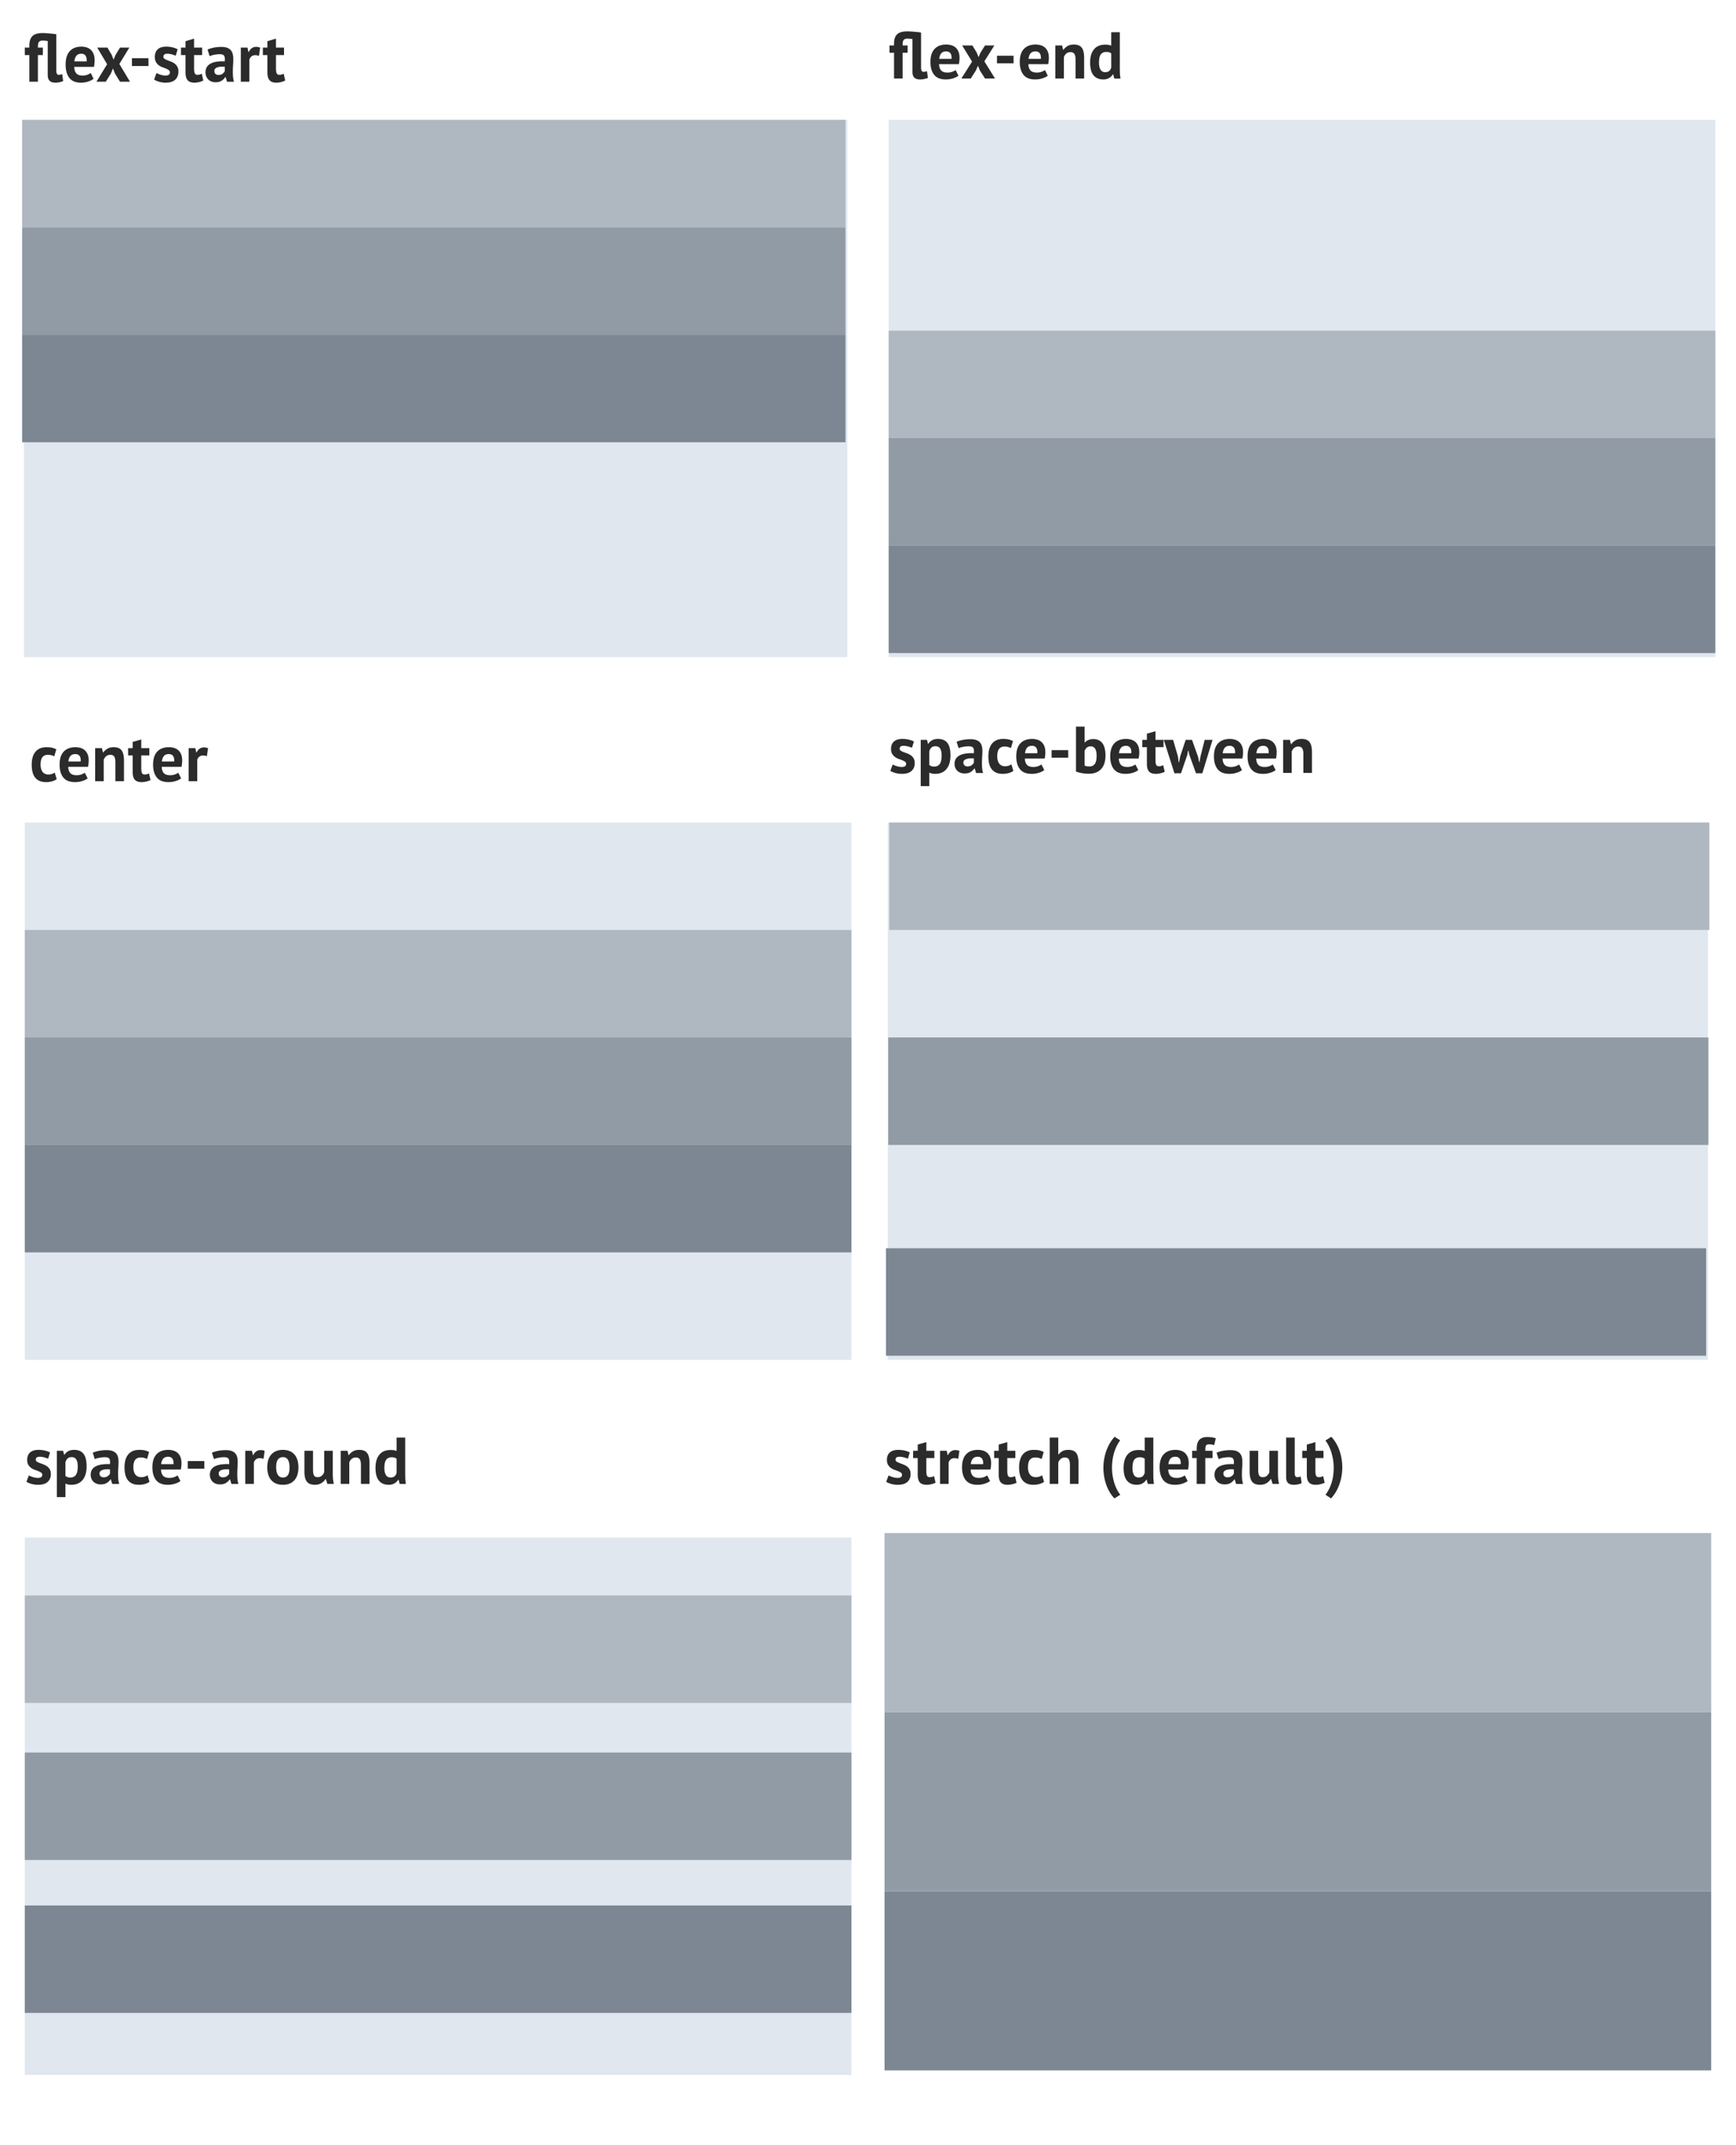 <svg width="420" height="519" xmlns="http://www.w3.org/2000/svg">
  <g fill="none" fill-rule="evenodd">
    <path fill="#E0E7EE" d="M5.791 29H205v130H5.791z"/>
    <path fill="#AFB8C1" d="M5.348 29h199.209v26H5.348z"/>
    <path fill="#919BA5" d="M5.348 55h199.209v26H5.348z"/>
    <path fill="#7D8793" d="M5.348 81h199.209v26H5.348z"/>
    <path d="M11.548 9.931a4.217 4.217 0 0 0-.566-.082 7.572 7.572 0 0 0-.693-.033c-.245 0-.441.038-.59.115a.809.809 0 0 0-.343.33c-.08.143-.13.322-.151.537a7.333 7.333 0 0 0-.032.718h1.196v1.815H9.173v6.438H7.1V13.33H6v-1.815h1.1v-.462c0-1.035.242-1.802.726-2.303C8.309 8.251 9.14 8 10.32 8c.244 0 .526.011.845.033.319.022.635.047.948.074.314.028.606.058.877.091.271.033.481.066.63.1v8.698c0 .385.048.666.144.842a.475.475 0 0 0 .446.264c.127 0 .252-.011.375-.033a2.21 2.21 0 0 0 .454-.149l.24 1.684c-.17.088-.434.176-.79.264-.356.088-.72.132-1.092.132-.606 0-1.066-.146-1.38-.437-.313-.292-.47-.773-.47-1.445V9.931zm11.09 9.128c-.319.264-.752.487-1.3.669a5.51 5.51 0 0 1-1.745.272c-1.286 0-2.227-.388-2.822-1.164-.595-.775-.893-1.84-.893-3.194 0-1.452.335-2.542 1.004-3.268.67-.726 1.61-1.09 2.822-1.09.404 0 .798.056 1.18.166.383.11.723.291 1.02.544.298.254.537.595.718 1.024.18.429.271.963.271 1.601 0 .231-.013.479-.04.743a9.44 9.44 0 0 1-.12.825h-4.782c.031.693.204 1.216.518 1.568.313.352.82.528 1.522.528.436 0 .827-.068 1.172-.206.346-.138.609-.278.79-.42l.685 1.402zm-2.966-6.058c-.542 0-.943.168-1.203.504-.26.335-.417.784-.47 1.345h2.965c.042-.594-.045-1.05-.263-1.37-.218-.32-.56-.479-1.029-.479zm6.243 2.542l-2.391-4.027h2.471l1.036 1.766.447 1.155.478-1.155 1.084-1.766h2.248l-2.407 3.961 2.567 4.292H29.04l-1.227-1.98-.479-1.222-.51 1.221-1.228 1.98h-2.264l2.583-4.225zm6.004-1.469h4.002v1.898h-4.002v-1.898zm9.176 3.417c0-.22-.09-.396-.27-.528a3.228 3.228 0 0 0-.67-.363c-.266-.11-.558-.223-.877-.339a3.258 3.258 0 0 1-.877-.478 2.594 2.594 0 0 1-.67-.776c-.18-.314-.27-.718-.27-1.213 0-.815.233-1.436.7-1.866.468-.429 1.143-.643 2.025-.643a6.3 6.3 0 0 1 1.643.198c.489.132.871.28 1.148.445l-.463 1.552a10.316 10.316 0 0 0-.924-.314 3.971 3.971 0 0 0-1.132-.165c-.617 0-.925.248-.925.743 0 .198.09.358.27.479.182.12.405.234.67.338.266.105.558.218.877.339.32.12.612.277.877.47.266.193.49.443.67.751.18.308.27.704.27 1.188 0 .837-.257 1.494-.772 1.973-.516.479-1.29.718-2.32.718a5.485 5.485 0 0 1-1.587-.223c-.494-.148-.895-.322-1.203-.52l.574-1.6c.244.142.568.282.972.42s.819.206 1.244.206c.308 0 .555-.06.741-.181.186-.121.28-.325.28-.61zm2.688-5.975h1.1V9.964l2.072-.61v2.162h1.946v1.815h-1.946v3.17c0 .572.056.982.168 1.23.111.247.321.37.63.37.212 0 .396-.021.55-.065a3.71 3.71 0 0 0 .518-.198l.366 1.65a5.144 5.144 0 0 1-1.004.363c-.383.1-.77.149-1.164.149-.733 0-1.273-.195-1.618-.586-.346-.39-.518-1.032-.518-1.923v-4.16h-1.1v-1.815zm6.434.478c.425-.198.93-.354 1.514-.47a9.439 9.439 0 0 1 1.834-.173c.553 0 1.015.069 1.387.206.372.138.667.333.885.586.218.253.372.556.462.908.09.352.136.748.136 1.188 0 .485-.016.971-.048 1.461-.032.49-.05.971-.056 1.444-.005.474.008.933.04 1.379.032.445.112.866.24 1.262h-1.69l-.336-1.139h-.08a2.885 2.885 0 0 1-.884.884c-.378.247-.864.371-1.46.371-.371 0-.706-.058-1.004-.173a2.165 2.165 0 0 1-.765-.496 2.262 2.262 0 0 1-.494-.759 2.619 2.619 0 0 1-.176-.982c0-.506.11-.933.327-1.28a2.39 2.39 0 0 1 .941-.841c.41-.215.898-.363 1.467-.446a10.043 10.043 0 0 1 1.905-.074c.074-.616.032-1.06-.127-1.329-.16-.27-.516-.404-1.069-.404-.414 0-.853.044-1.315.132-.462.088-.842.204-1.14.347l-.494-1.602zm2.63 6.14c.415 0 .744-.095.989-.288.244-.193.425-.399.542-.619v-1.073a5.508 5.508 0 0 0-.949-.016 3.356 3.356 0 0 0-.805.148c-.234.077-.42.187-.558.33a.752.752 0 0 0-.207.545c0 .308.088.547.263.718.175.17.417.256.725.256zm9.815-4.604a2.62 2.62 0 0 0-.893-.182c-.372 0-.683.102-.933.305-.25.204-.417.465-.502.784v5.332H58.26v-8.253h1.61l.24 1.09h.063c.181-.408.426-.722.734-.942.308-.22.67-.33 1.084-.33.276 0 .59.06.94.182l-.27 2.014zm.933-2.014h1.1V9.964l2.073-.61v2.162h1.945v1.815h-1.945v3.17c0 .572.056.982.167 1.23.112.247.322.37.63.37.213 0 .396-.021.55-.065.154-.044.327-.11.518-.198l.367 1.65a5.144 5.144 0 0 1-1.004.363c-.383.1-.771.149-1.164.149-.734 0-1.273-.195-1.619-.586-.345-.39-.518-1.032-.518-1.923v-4.16h-1.1v-1.815z" fill="#2B2B2B"/>
    <path fill="#E0E7EE" d="M215 29h200v130H215z"/>
    <path fill="#AFB8C1" d="M215 80h200v26H215z"/>
    <path fill="#919BA5" d="M215 106h200v26H215z"/>
    <path fill="#7D8793" d="M215 132h200v26H215z"/>
    <path d="M220.76 9.464a4.372 4.372 0 0 0-.568-.08 7.865 7.865 0 0 0-.696-.032c-.245 0-.443.037-.592.112a.8.8 0 0 0-.344.32 1.3 1.3 0 0 0-.152.52c-.021.208-.032.44-.032.696h1.2v1.76h-1.2V19h-2.08v-6.24h-1.104V11h1.104v-.448c0-1.003.243-1.747.728-2.232.485-.485 1.32-.728 2.504-.728.245 0 .528.01.848.032.32.021.637.045.952.072.315.027.608.056.88.088.272.032.483.064.632.096v8.432c0 .373.048.645.144.816a.48.48 0 0 0 .448.256c.128 0 .253-.01.376-.032.123-.021.275-.07.456-.144l.24 1.632c-.17.085-.435.17-.792.256a4.702 4.702 0 0 1-1.096.128c-.608 0-1.07-.141-1.384-.424-.315-.283-.472-.75-.472-1.4V9.464zm11.129 8.848c-.32.256-.755.472-1.304.648a5.708 5.708 0 0 1-1.752.264c-1.29 0-2.235-.376-2.832-1.128-.597-.752-.896-1.784-.896-3.096 0-1.408.336-2.464 1.008-3.168.672-.704 1.616-1.056 2.832-1.056.405 0 .8.053 1.184.16.384.107.725.283 1.024.528.299.245.539.576.72.992.181.416.272.933.272 1.552 0 .224-.013.464-.04.72a9.399 9.399 0 0 1-.12.8h-4.8c.032.672.205 1.179.52 1.52.315.341.824.512 1.528.512.437 0 .83-.067 1.176-.2.347-.133.61-.27.792-.408l.688 1.36zm-2.976-5.872c-.544 0-.947.163-1.208.488-.261.325-.419.76-.472 1.304h2.976c.043-.576-.045-1.019-.264-1.328-.219-.31-.563-.464-1.032-.464zm6.265 2.464l-2.4-3.904h2.48l1.04 1.712.448 1.12.48-1.12L238.314 11h2.256l-2.416 3.84L240.73 19h-2.416l-1.232-1.92-.48-1.184-.512 1.184-1.232 1.92h-2.272l2.592-4.096zm6.025-1.424h4.016v1.84h-4.016v-1.84zm12.297 4.832c-.32.256-.755.472-1.304.648a5.708 5.708 0 0 1-1.752.264c-1.291 0-2.235-.376-2.832-1.128-.598-.752-.896-1.784-.896-3.096 0-1.408.336-2.464 1.008-3.168.672-.704 1.616-1.056 2.832-1.056.405 0 .8.053 1.184.16.384.107.725.283 1.024.528.298.245.538.576.72.992.18.416.272.933.272 1.552 0 .224-.014.464-.04.72a9.399 9.399 0 0 1-.12.8h-4.8c.032.672.205 1.179.52 1.52.314.341.824.512 1.528.512.437 0 .829-.067 1.176-.2.346-.133.61-.27.792-.408l.688 1.36zm-2.976-5.872c-.544 0-.947.163-1.208.488-.262.325-.42.76-.472 1.304h2.976c.042-.576-.046-1.019-.264-1.328-.22-.31-.563-.464-1.032-.464zm9.688 6.56v-4.544c0-.65-.093-1.12-.28-1.408-.186-.288-.504-.432-.952-.432-.394 0-.728.115-1 .344a1.91 1.91 0 0 0-.584.856V19h-2.08v-8h1.648l.24 1.056h.064c.246-.341.571-.64.976-.896.406-.256.928-.384 1.568-.384.395 0 .747.053 1.056.16.31.107.571.283.784.528.214.245.374.579.48 1 .107.421.16.941.16 1.56V19h-2.08zm10.713-2.816c0 .448.006.896.016 1.344.011.448.059.944.144 1.488h-1.488l-.288-1.04h-.064c-.213.373-.52.675-.92.904-.4.23-.872.344-1.416.344-1.002 0-1.781-.33-2.336-.992-.554-.661-.832-1.696-.832-3.104 0-1.365.31-2.427.928-3.184.619-.757 1.526-1.136 2.72-1.136.331 0 .603.019.816.056.214.037.427.099.64.184V7.8h2.08v8.384zm-3.536 1.28c.406 0 .726-.099.96-.296.235-.197.4-.483.496-.856V12.92a1.587 1.587 0 0 0-.496-.264 2.337 2.337 0 0 0-.704-.088c-.586 0-1.026.197-1.32.592-.293.395-.44 1.072-.44 2.032 0 .683.12 1.232.36 1.648.24.416.622.624 1.144.624z" fill="#2B2B2B"/>
    <path fill="#E0E7EE" d="M214.787 199h198.425v130H214.787z"/>
    <path fill="#AFB8C1" d="M215.134 199h198.425v26H215.134z"/>
    <path fill="#919BA5" d="M214.902 251h198.425v26H214.902z"/>
    <path fill="#7D8793" d="M214.346 302h198.425v26H214.346z"/>
    <path d="M219.224 184.792a.597.597 0 0 0-.272-.512 3.277 3.277 0 0 0-.672-.352c-.267-.107-.56-.216-.88-.328a3.306 3.306 0 0 1-.88-.464 2.541 2.541 0 0 1-.672-.752c-.181-.304-.272-.696-.272-1.176 0-.79.235-1.392.704-1.808.47-.416 1.147-.624 2.032-.624.608 0 1.157.064 1.648.192.49.128.875.272 1.152.432l-.464 1.504a10.606 10.606 0 0 0-.928-.304 4.116 4.116 0 0 0-1.136-.16c-.619 0-.928.24-.928.72 0 .192.09.347.272.464.181.117.405.227.672.328s.56.21.88.328c.32.117.613.27.88.456.267.187.49.43.672.728.181.299.272.683.272 1.152 0 .81-.259 1.448-.776 1.912-.517.464-1.293.696-2.328.696a5.685 5.685 0 0 1-1.592-.216c-.496-.144-.899-.312-1.208-.504l.576-1.552c.245.139.57.275.976.408.405.133.821.2 1.248.2.31 0 .557-.059.744-.176.187-.117.28-.315.28-.592zm3.529-5.792h1.52l.24.96h.064c.277-.405.605-.704.984-.896.379-.192.84-.288 1.384-.288 1.003 0 1.755.317 2.256.952.501.635.752 1.656.752 3.064a6.6 6.6 0 0 1-.24 1.848 3.899 3.899 0 0 1-.712 1.4 3.111 3.111 0 0 1-1.152.88c-.453.203-.973.304-1.56.304a3.82 3.82 0 0 1-.816-.072 2.81 2.81 0 0 1-.64-.232v3.28h-2.08V179zm3.568 1.536c-.405 0-.723.101-.952.304-.23.203-.408.507-.536.912v3.328c.15.117.312.21.488.28.176.07.408.104.696.104.597 0 1.045-.21 1.344-.632.299-.421.448-1.117.448-2.088 0-.704-.117-1.248-.352-1.632-.235-.384-.613-.576-1.136-.576zm5.113-1.072a6.844 6.844 0 0 1 1.52-.456 9.796 9.796 0 0 1 1.84-.168c.554 0 1.018.067 1.392.2.373.133.67.323.888.568.218.245.373.539.464.88.09.341.136.725.136 1.152 0 .47-.016.941-.048 1.416s-.05.941-.056 1.4c-.006.459.008.904.04 1.336.032.432.112.84.24 1.224h-1.696l-.336-1.104h-.08a2.87 2.87 0 0 1-.888.856c-.379.24-.867.36-1.464.36-.374 0-.71-.056-1.008-.168a2.182 2.182 0 0 1-.768-.48 2.187 2.187 0 0 1-.496-.736 2.462 2.462 0 0 1-.176-.952c0-.49.11-.904.328-1.24.218-.336.533-.608.944-.816.41-.208.901-.352 1.472-.432a10.43 10.43 0 0 1 1.912-.072c.074-.597.032-1.027-.128-1.288-.16-.261-.518-.392-1.072-.392-.416 0-.856.043-1.32.128-.464.085-.846.197-1.144.336l-.496-1.552zm2.64 5.952c.416 0 .746-.093.992-.28.245-.187.426-.387.544-.6v-1.04a5.722 5.722 0 0 0-.952-.016c-.304.021-.574.07-.808.144a1.358 1.358 0 0 0-.56.32.715.715 0 0 0-.208.528c0 .299.088.53.264.696.176.165.418.248.728.248zm11.097 1.088a3.48 3.48 0 0 1-1.16.536c-.454.123-.92.184-1.4.184-.64 0-1.182-.101-1.624-.304a2.768 2.768 0 0 1-1.08-.856 3.53 3.53 0 0 1-.6-1.336 7.566 7.566 0 0 1-.184-1.728c0-1.355.304-2.397.912-3.128.608-.73 1.493-1.096 2.656-1.096.586 0 1.058.048 1.416.144.357.096.68.219.968.368l-.496 1.696a4.193 4.193 0 0 0-.728-.272 3.208 3.208 0 0 0-.824-.096c-.576 0-1.014.19-1.312.568-.299.379-.448.984-.448 1.816 0 .341.037.656.112.944.074.288.186.539.336.752.149.213.344.381.584.504s.52.184.84.184c.352 0 .65-.045.896-.136.245-.09.464-.2.656-.328l.48 1.584zm7.48-.192c-.32.256-.754.472-1.303.648a5.708 5.708 0 0 1-1.752.264c-1.291 0-2.235-.376-2.832-1.128-.598-.752-.896-1.784-.896-3.096 0-1.408.336-2.464 1.008-3.168.672-.704 1.616-1.056 2.832-1.056.405 0 .8.053 1.184.16.384.107.725.283 1.024.528.298.245.538.576.72.992.18.416.272.933.272 1.552 0 .224-.014.464-.04.72a9.399 9.399 0 0 1-.12.8h-4.8c.032.672.205 1.179.52 1.52.314.341.824.512 1.528.512.437 0 .829-.067 1.176-.2.346-.133.61-.27.792-.408l.688 1.36zm-2.975-5.872c-.544 0-.947.163-1.208.488-.262.325-.42.76-.472 1.304h2.976c.042-.576-.046-1.019-.264-1.328-.22-.31-.563-.464-1.032-.464zm4.744 1.04h4.016v1.84h-4.016v-1.84zm5.897-5.68h2.08v3.84h.064a2.34 2.34 0 0 1 .864-.608c.352-.15.742-.224 1.168-.224.96 0 1.694.328 2.2.984.507.656.76 1.656.76 3 0 1.44-.354 2.533-1.064 3.28-.709.747-1.682 1.12-2.92 1.12a9.654 9.654 0 0 1-1.872-.168c-.565-.112-.992-.237-1.28-.376V175.8zm3.568 4.768c-.384 0-.696.099-.936.296-.24.197-.424.483-.552.856v3.488c.171.085.355.144.552.176.198.032.408.048.632.048.566 0 .995-.205 1.288-.616.294-.41.44-1.064.44-1.96 0-1.525-.474-2.288-1.424-2.288zm11.497 5.744c-.32.256-.754.472-1.304.648a5.708 5.708 0 0 1-1.752.264c-1.29 0-2.234-.376-2.832-1.128-.597-.752-.896-1.784-.896-3.096 0-1.408.336-2.464 1.008-3.168.672-.704 1.616-1.056 2.832-1.056.406 0 .8.053 1.184.16a2.76 2.76 0 0 1 1.024.528c.299.245.539.576.72.992.182.416.272.933.272 1.552 0 .224-.013.464-.04.72a9.399 9.399 0 0 1-.12.8h-4.8c.032.672.206 1.179.52 1.52.315.341.824.512 1.528.512.438 0 .83-.067 1.176-.2.347-.133.61-.27.792-.408l.688 1.36zm-2.976-5.872c-.544 0-.946.163-1.208.488-.261.325-.418.76-.472 1.304h2.976c.043-.576-.045-1.019-.264-1.328-.218-.31-.562-.464-1.032-.464zm3.961-1.44h1.104v-1.504l2.08-.592V179h1.952v1.76h-1.952v3.072c0 .555.056.952.168 1.192.112.24.323.36.632.36.213 0 .397-.021.552-.064a3.84 3.84 0 0 0 .52-.192l.368 1.6a5.281 5.281 0 0 1-1.008.352 4.798 4.798 0 0 1-1.168.144c-.736 0-1.277-.19-1.624-.568-.347-.379-.52-1-.52-1.864v-4.032h-1.104V179zm12.025 0l1.456 4.096.288 1.328h.064l.224-1.344 1.024-4.08h1.904l-2.464 8.08h-1.536l-1.616-4.48-.208-1.008h-.08l-.192 1.024-1.536 4.464h-1.584L281.56 179h2.256l1.168 4.016.192 1.424h.08l.272-1.44 1.328-4h1.536zm12.089 7.312c-.32.256-.755.472-1.304.648a5.708 5.708 0 0 1-1.752.264c-1.29 0-2.235-.376-2.832-1.128-.597-.752-.896-1.784-.896-3.096 0-1.408.336-2.464 1.008-3.168.672-.704 1.616-1.056 2.832-1.056.405 0 .8.053 1.184.16.384.107.725.283 1.024.528.299.245.539.576.72.992.181.416.272.933.272 1.552 0 .224-.013.464-.04.72a9.399 9.399 0 0 1-.12.8h-4.8c.032.672.205 1.179.52 1.52.315.341.824.512 1.528.512.437 0 .83-.067 1.176-.2.347-.133.61-.27.792-.408l.688 1.36zm-2.976-5.872c-.544 0-.947.163-1.208.488-.261.325-.419.76-.472 1.304h2.976c.043-.576-.045-1.019-.264-1.328-.219-.31-.563-.464-1.032-.464zm11.113 5.872c-.32.256-.755.472-1.304.648a5.708 5.708 0 0 1-1.752.264c-1.29 0-2.235-.376-2.832-1.128-.598-.752-.896-1.784-.896-3.096 0-1.408.336-2.464 1.008-3.168.672-.704 1.616-1.056 2.832-1.056.405 0 .8.053 1.184.16.384.107.725.283 1.024.528.298.245.538.576.72.992.181.416.272.933.272 1.552 0 .224-.014.464-.04.72a9.399 9.399 0 0 1-.12.8h-4.8c.032.672.205 1.179.52 1.52.314.341.824.512 1.528.512.437 0 .83-.067 1.176-.2s.61-.27.792-.408l.688 1.36zm-2.976-5.872c-.544 0-.947.163-1.208.488-.262.325-.419.76-.472 1.304h2.976c.042-.576-.046-1.019-.264-1.328-.219-.31-.563-.464-1.032-.464zm9.689 6.56v-4.544c0-.65-.094-1.12-.28-1.408-.187-.288-.504-.432-.952-.432-.395 0-.728.115-1 .344a1.91 1.91 0 0 0-.584.856V187h-2.08v-8h1.648l.24 1.056h.064c.245-.341.57-.64.976-.896.405-.256.928-.384 1.568-.384.394 0 .746.053 1.056.16.309.107.57.283.784.528.213.245.373.579.48 1 .106.421.16.941.16 1.56V187h-2.08z" fill="#2B2B2B"/>
    <path fill="#E0E7EE" d="M6 372h200v130H6z"/>
    <path fill="#AFB8C1" d="M6 386h200v26H6z"/>
    <path fill="#919BA5" d="M6 424h200v26H6z"/>
    <path fill="#7D8793" d="M6 461h200v26H6z"/>
    <path d="M10.224 356.792a.597.597 0 0 0-.272-.512 3.277 3.277 0 0 0-.672-.352c-.267-.107-.56-.216-.88-.328a3.306 3.306 0 0 1-.88-.464 2.541 2.541 0 0 1-.672-.752c-.181-.304-.272-.696-.272-1.176 0-.79.235-1.392.704-1.808.47-.416 1.147-.624 2.032-.624.608 0 1.157.064 1.648.192.49.128.875.272 1.152.432l-.464 1.504a10.606 10.606 0 0 0-.928-.304 4.116 4.116 0 0 0-1.136-.16c-.619 0-.928.24-.928.72 0 .192.09.347.272.464.181.117.405.227.672.328s.56.21.88.328c.32.117.613.27.88.456.267.187.49.43.672.728.181.299.272.683.272 1.152 0 .81-.259 1.448-.776 1.912-.517.464-1.293.696-2.328.696a5.685 5.685 0 0 1-1.592-.216c-.496-.144-.899-.312-1.208-.504l.576-1.552c.245.139.57.275.976.408.405.133.821.2 1.248.2.31 0 .557-.059.744-.176.187-.117.28-.315.28-.592zM13.753 351h1.52l.24.96h.064c.277-.405.605-.704.984-.896.379-.192.84-.288 1.384-.288 1.003 0 1.755.317 2.256.952.501.635.752 1.656.752 3.064a6.6 6.6 0 0 1-.24 1.848 3.899 3.899 0 0 1-.712 1.4 3.111 3.111 0 0 1-1.152.88c-.453.203-.973.304-1.56.304a3.82 3.82 0 0 1-.816-.072 2.81 2.81 0 0 1-.64-.232v3.28h-2.08V351zm3.568 1.536c-.405 0-.723.101-.952.304-.23.203-.408.507-.536.912v3.328c.15.117.312.21.488.28.176.07.408.104.696.104.597 0 1.045-.21 1.344-.632.299-.421.448-1.117.448-2.088 0-.704-.117-1.248-.352-1.632-.235-.384-.613-.576-1.136-.576zm5.113-1.072a6.844 6.844 0 0 1 1.52-.456 9.796 9.796 0 0 1 1.84-.168c.554 0 1.018.067 1.392.2.373.133.67.323.888.568.218.245.373.539.464.88.09.341.136.725.136 1.152 0 .47-.016.941-.048 1.416s-.05.941-.056 1.4c-.006.459.008.904.04 1.336.032.432.112.84.24 1.224h-1.696l-.336-1.104h-.08a2.87 2.87 0 0 1-.888.856c-.379.24-.867.36-1.464.36-.374 0-.71-.056-1.008-.168a2.182 2.182 0 0 1-.768-.48 2.187 2.187 0 0 1-.496-.736 2.462 2.462 0 0 1-.176-.952c0-.49.11-.904.328-1.24.218-.336.533-.608.944-.816.41-.208.901-.352 1.472-.432a10.43 10.43 0 0 1 1.912-.072c.074-.597.032-1.027-.128-1.288-.16-.261-.518-.392-1.072-.392-.416 0-.856.043-1.32.128-.464.085-.846.197-1.144.336l-.496-1.552zm2.64 5.952c.416 0 .746-.093.992-.28.245-.187.426-.387.544-.6v-1.04a5.722 5.722 0 0 0-.952-.016c-.304.021-.574.07-.808.144a1.358 1.358 0 0 0-.56.32.715.715 0 0 0-.208.528c0 .299.088.53.264.696.176.165.418.248.728.248zm11.097 1.088a3.48 3.48 0 0 1-1.16.536c-.454.123-.92.184-1.4.184-.64 0-1.182-.101-1.624-.304a2.768 2.768 0 0 1-1.08-.856 3.53 3.53 0 0 1-.6-1.336 7.566 7.566 0 0 1-.184-1.728c0-1.355.304-2.397.912-3.128.608-.73 1.493-1.096 2.656-1.096.586 0 1.058.048 1.416.144.357.096.68.219.968.368l-.496 1.696a4.193 4.193 0 0 0-.728-.272 3.208 3.208 0 0 0-.824-.096c-.576 0-1.014.19-1.312.568-.299.379-.448.984-.448 1.816 0 .341.037.656.112.944.074.288.186.539.336.752.149.213.344.381.584.504s.52.184.84.184c.352 0 .65-.045.896-.136.245-.09.464-.2.656-.328l.48 1.584zm7.48-.192c-.32.256-.754.472-1.303.648a5.708 5.708 0 0 1-1.752.264c-1.291 0-2.235-.376-2.832-1.128-.598-.752-.896-1.784-.896-3.096 0-1.408.336-2.464 1.008-3.168.672-.704 1.616-1.056 2.832-1.056.405 0 .8.053 1.184.16.384.107.725.283 1.024.528.298.245.538.576.72.992.18.416.272.933.272 1.552 0 .224-.014.464-.04.72a9.399 9.399 0 0 1-.12.8h-4.8c.032.672.205 1.179.52 1.52.314.341.824.512 1.528.512.437 0 .829-.067 1.176-.2.346-.133.61-.27.792-.408l.688 1.36zm-2.975-5.872c-.544 0-.947.163-1.208.488-.262.325-.42.76-.472 1.304h2.976c.042-.576-.046-1.019-.264-1.328-.22-.31-.563-.464-1.032-.464zm4.744 1.04h4.016v1.84H45.42v-1.84zm5.85-2.016a6.844 6.844 0 0 1 1.52-.456 9.796 9.796 0 0 1 1.84-.168c.554 0 1.018.067 1.391.2.374.133.67.323.888.568.219.245.374.539.464.88.091.341.136.725.136 1.152 0 .47-.016.941-.048 1.416s-.05.941-.056 1.4c-.005.459.008.904.04 1.336.032.432.112.84.24 1.224H55.99l-.336-1.104h-.08c-.213.33-.509.616-.888.856-.378.24-.866.36-1.464.36-.373 0-.709-.056-1.008-.168a2.182 2.182 0 0 1-.768-.48 2.187 2.187 0 0 1-.496-.736 2.462 2.462 0 0 1-.176-.952c0-.49.11-.904.328-1.24.219-.336.534-.608.944-.816.411-.208.902-.352 1.472-.432a10.43 10.43 0 0 1 1.912-.072c.075-.597.032-1.027-.128-1.288-.16-.261-.517-.392-1.072-.392-.416 0-.856.043-1.32.128-.464.085-.845.197-1.144.336l-.496-1.552zm2.64 5.952c.415 0 .746-.093.991-.28.246-.187.427-.387.544-.6v-1.04a5.722 5.722 0 0 0-.952-.016c-.304.021-.573.07-.808.144a1.358 1.358 0 0 0-.56.32.715.715 0 0 0-.208.528c0 .299.088.53.264.696.176.165.419.248.728.248zm9.848-4.464a2.71 2.71 0 0 0-.896-.176c-.373 0-.685.099-.936.296a1.43 1.43 0 0 0-.504.76V359h-2.08v-8h1.616l.24 1.056h.064c.182-.395.427-.699.736-.912.31-.213.672-.32 1.088-.32.278 0 .592.059.944.176l-.272 1.952zm.905 2.048c0-1.355.33-2.397.992-3.128.661-.73 1.59-1.096 2.784-1.096.64 0 1.195.101 1.664.304.47.203.859.488 1.168.856.31.368.541.813.696 1.336.155.523.232 1.099.232 1.728 0 1.355-.328 2.397-.984 3.128-.656.73-1.581 1.096-2.776 1.096-.64 0-1.195-.101-1.664-.304a3.18 3.18 0 0 1-1.176-.856 3.595 3.595 0 0 1-.704-1.336 6.073 6.073 0 0 1-.232-1.728zm2.144 0c0 .352.032.677.096.976.064.299.16.56.288.784.128.224.296.397.504.52.208.123.456.184.744.184.544 0 .95-.197 1.216-.592.267-.395.4-1.019.4-1.872 0-.736-.123-1.33-.368-1.784-.245-.453-.661-.68-1.248-.68-.512 0-.912.192-1.2.576-.288.384-.432 1.013-.432 1.888zm8.921-4v4.544c0 .65.077 1.12.232 1.408.155.288.456.432.904.432.395 0 .723-.117.984-.352s.456-.523.584-.864V351h2.08v5.568c0 .437.021.867.064 1.288a8.1 8.1 0 0 0 .192 1.144H79.2l-.368-1.184h-.064a2.99 2.99 0 0 1-1.024 1.008c-.437.267-.955.4-1.552.4-.405 0-.768-.053-1.088-.16a1.788 1.788 0 0 1-.8-.528c-.213-.245-.376-.576-.488-.992-.112-.416-.168-.939-.168-1.568V351h2.08zm11.593 8v-4.544c0-.65-.093-1.12-.28-1.408-.187-.288-.504-.432-.952-.432-.395 0-.728.115-1 .344a1.91 1.91 0 0 0-.584.856V359h-2.08v-8h1.648l.24 1.056h.064c.245-.341.57-.64.976-.896.405-.256.928-.384 1.568-.384.395 0 .747.053 1.056.16.31.107.57.283.784.528.213.245.373.579.48 1 .107.421.16.941.16 1.56V359h-2.08zm10.713-2.816c0 .448.005.896.016 1.344.01.448.058.944.144 1.488h-1.488l-.288-1.04h-.064c-.214.373-.52.675-.92.904-.4.23-.872.344-1.416.344-1.003 0-1.782-.33-2.336-.992-.555-.661-.832-1.696-.832-3.104 0-1.365.31-2.427.928-3.184.618-.757 1.525-1.136 2.72-1.136.33 0 .602.019.816.056.213.037.426.099.64.184V347.8h2.08v8.384zm-3.536 1.28c.405 0 .725-.099.96-.296.234-.197.4-.483.496-.856v-3.392a1.587 1.587 0 0 0-.496-.264 2.337 2.337 0 0 0-.704-.088c-.587 0-1.027.197-1.32.592-.294.395-.44 1.072-.44 2.032 0 .683.12 1.232.36 1.648.24.416.621.624 1.144.624z" fill="#2B2B2B"/>
    <path fill="#E0E7EE" d="M6 199h200v130H6z"/>
    <path fill="#AFB8C1" d="M6 225h200v26H6z"/>
    <path fill="#919BA5" d="M6 251h200v26H6z"/>
    <path fill="#7D8793" d="M6 277h200v26H6z"/>
    <path d="M13.721 188.504a3.47 3.47 0 0 1-1.16.536 5.32 5.32 0 0 1-1.4.184c-.64 0-1.18-.101-1.624-.304a2.768 2.768 0 0 1-1.08-.856 3.53 3.53 0 0 1-.6-1.336A7.566 7.566 0 0 1 7.673 185c0-1.355.304-2.397.912-3.128.608-.73 1.494-1.096 2.656-1.096.587 0 1.06.048 1.416.144.358.096.68.219.968.368l-.496 1.696a4.193 4.193 0 0 0-.728-.272 3.208 3.208 0 0 0-.824-.096c-.576 0-1.013.19-1.312.568-.298.379-.448.984-.448 1.816 0 .341.038.656.112.944.075.288.187.539.336.752.15.213.344.381.584.504s.52.184.84.184c.352 0 .651-.045.896-.136.246-.09.464-.2.656-.328l.48 1.584zm7.481-.192c-.32.256-.754.472-1.304.648a5.708 5.708 0 0 1-1.752.264c-1.29 0-2.234-.376-2.832-1.128-.597-.752-.896-1.784-.896-3.096 0-1.408.336-2.464 1.008-3.168.672-.704 1.616-1.056 2.832-1.056.406 0 .8.053 1.184.16a2.76 2.76 0 0 1 1.024.528c.299.245.539.576.72.992.182.416.272.933.272 1.552 0 .224-.013.464-.04.72a9.399 9.399 0 0 1-.12.8h-4.8c.032.672.206 1.179.52 1.52.315.341.824.512 1.528.512.438 0 .83-.067 1.176-.2.347-.133.611-.27.792-.408l.688 1.36zm-2.976-5.872c-.544 0-.946.163-1.208.488-.261.325-.418.76-.472 1.304h2.976c.043-.576-.045-1.019-.264-1.328-.218-.31-.562-.464-1.032-.464zm9.69 6.56v-4.544c0-.65-.094-1.12-.28-1.408-.187-.288-.505-.432-.953-.432-.394 0-.728.115-1 .344a1.91 1.91 0 0 0-.584.856V189h-2.08v-8h1.648l.24 1.056h.064c.246-.341.57-.64.976-.896s.928-.384 1.568-.384c.395 0 .747.053 1.056.16.31.107.57.283.784.528.214.245.374.579.48 1 .107.421.16.941.16 1.56V189h-2.08zm3.08-8H32.1v-1.504l2.08-.592V181h1.952v1.76H34.18v3.072c0 .555.056.952.168 1.192.112.24.323.36.632.36.213 0 .397-.021.552-.064a3.84 3.84 0 0 0 .52-.192l.368 1.6a5.281 5.281 0 0 1-1.008.352 4.798 4.798 0 0 1-1.168.144c-.736 0-1.277-.19-1.624-.568-.347-.379-.52-1-.52-1.864v-4.032h-1.104V181zm12.825 7.312c-.32.256-.755.472-1.304.648a5.708 5.708 0 0 1-1.752.264c-1.29 0-2.235-.376-2.832-1.128-.597-.752-.896-1.784-.896-3.096 0-1.408.336-2.464 1.008-3.168.672-.704 1.616-1.056 2.832-1.056.405 0 .8.053 1.184.16.384.107.725.283 1.024.528.299.245.539.576.72.992.181.416.272.933.272 1.552 0 .224-.013.464-.04.72a9.399 9.399 0 0 1-.12.8h-4.8c.032.672.205 1.179.52 1.52.315.341.824.512 1.528.512.437 0 .83-.067 1.176-.2.347-.133.61-.27.792-.408l.688 1.36zm-2.976-5.872c-.544 0-.947.163-1.208.488-.261.325-.419.76-.472 1.304h2.976c.043-.576-.045-1.019-.264-1.328-.219-.31-.563-.464-1.032-.464zm9.209.512a2.71 2.71 0 0 0-.896-.176c-.373 0-.685.099-.936.296-.25.197-.419.45-.504.76V189h-2.08v-8h1.616l.24 1.056h.064c.181-.395.427-.699.736-.912.31-.213.672-.32 1.088-.32.277 0 .592.059.944.176l-.272 1.952zm168.17 173.84a.597.597 0 0 0-.272-.512 3.277 3.277 0 0 0-.672-.352c-.267-.107-.56-.216-.88-.328a3.306 3.306 0 0 1-.88-.464 2.541 2.541 0 0 1-.672-.752c-.181-.304-.272-.696-.272-1.176 0-.79.235-1.392.704-1.808.47-.416 1.147-.624 2.032-.624.608 0 1.157.064 1.648.192.49.128.875.272 1.152.432l-.464 1.504a10.606 10.606 0 0 0-.928-.304 4.116 4.116 0 0 0-1.136-.16c-.619 0-.928.24-.928.72 0 .192.09.347.272.464.181.117.405.227.672.328s.56.21.88.328c.32.117.613.27.88.456.267.187.49.43.672.728.181.299.272.683.272 1.152 0 .81-.259 1.448-.776 1.912-.517.464-1.293.696-2.328.696a5.685 5.685 0 0 1-1.592-.216c-.496-.144-.899-.312-1.208-.504l.576-1.552c.245.139.57.275.976.408.405.133.821.2 1.248.2.31 0 .557-.059.744-.176.187-.117.28-.315.28-.592zm2.697-5.792h1.104v-1.504l2.08-.592V351h1.952v1.76h-1.952v3.072c0 .555.056.952.168 1.192.112.24.323.36.632.36.213 0 .397-.021.552-.064a3.84 3.84 0 0 0 .52-.192l.368 1.6a5.281 5.281 0 0 1-1.008.352 4.798 4.798 0 0 1-1.168.144c-.736 0-1.277-.19-1.624-.568-.347-.379-.52-1-.52-1.864v-4.032h-1.104V351zm10.92 1.952a2.71 2.71 0 0 0-.895-.176c-.374 0-.686.099-.936.296-.25.197-.419.45-.504.76V359h-2.08v-8h1.616l.24 1.056h.064c.181-.395.426-.699.736-.912.31-.213.672-.32 1.088-.32.277 0 .592.059.944.176l-.272 1.952zm7.69 5.36c-.32.256-.755.472-1.304.648a5.708 5.708 0 0 1-1.752.264c-1.291 0-2.235-.376-2.832-1.128-.598-.752-.896-1.784-.896-3.096 0-1.408.336-2.464 1.008-3.168.672-.704 1.616-1.056 2.832-1.056.405 0 .8.053 1.184.16.384.107.725.283 1.024.528.298.245.538.576.72.992.181.416.272.933.272 1.552 0 .224-.014.464-.04.72a9.399 9.399 0 0 1-.12.8h-4.8c.032.672.205 1.179.52 1.52.314.341.824.512 1.528.512.437 0 .829-.067 1.176-.2.346-.133.61-.27.792-.408l.688 1.36zm-2.976-5.872c-.544 0-.947.163-1.208.488-.262.325-.419.76-.472 1.304h2.976c.042-.576-.046-1.019-.264-1.328-.219-.31-.563-.464-1.032-.464zm3.96-1.44h1.105v-1.504l2.08-.592V351h1.952v1.76H243.7v3.072c0 .555.056.952.168 1.192.112.24.322.36.632.36.213 0 .397-.021.552-.064a3.89 3.89 0 0 0 .52-.192l.368 1.6a5.281 5.281 0 0 1-1.008.352 4.798 4.798 0 0 1-1.168.144c-.736 0-1.278-.19-1.624-.568-.347-.379-.52-1-.52-1.864v-4.032h-1.104V351zm12.09 7.504a3.48 3.48 0 0 1-1.16.536c-.454.123-.92.184-1.4.184-.64 0-1.182-.101-1.625-.304a2.768 2.768 0 0 1-1.08-.856 3.53 3.53 0 0 1-.6-1.336 7.566 7.566 0 0 1-.184-1.728c0-1.355.304-2.397.912-3.128.608-.73 1.494-1.096 2.656-1.096.587 0 1.06.048 1.416.144.358.096.68.219.968.368l-.496 1.696a4.193 4.193 0 0 0-.728-.272 3.208 3.208 0 0 0-.824-.096c-.576 0-1.013.19-1.312.568-.298.379-.448.984-.448 1.816 0 .341.038.656.112.944.075.288.187.539.336.752.15.213.344.381.584.504s.52.184.84.184c.352 0 .651-.045.896-.136.246-.09.464-.2.656-.328l.48 1.584zm6.248.496v-4.544c0-.65-.09-1.12-.272-1.408-.181-.288-.512-.432-.992-.432-.352 0-.674.12-.968.36a1.71 1.71 0 0 0-.584.92V359h-2.08v-11.2h2.08v4.096h.064c.256-.341.571-.613.944-.816.374-.203.848-.304 1.424-.304.406 0 .763.053 1.072.16.31.107.568.283.776.528.208.245.363.579.464 1 .102.421.152.941.152 1.56V359h-2.08zm10.77 3.52a8.18 8.18 0 0 1-1.248-1.688 10.502 10.502 0 0 1-.824-1.888 12.034 12.034 0 0 1-.456-1.952 12.997 12.997 0 0 1-.144-1.88c0-.587.048-1.205.144-1.856.096-.65.25-1.304.464-1.96.213-.656.493-1.299.84-1.928.347-.63.77-1.216 1.272-1.76l1.344.864a8.762 8.762 0 0 0-.936 1.568 10.64 10.64 0 0 0-.608 1.672c-.155.57-.267 1.144-.336 1.72a12.723 12.723 0 0 0 .36 5.032c.16.57.368 1.128.624 1.672a7.28 7.28 0 0 0 .928 1.488l-1.424.896zm9.401-6.336c0 .448.005.896.016 1.344.01.448.059.944.144 1.488h-1.488l-.288-1.04h-.064c-.213.373-.52.675-.92.904-.4.23-.872.344-1.416.344-1.003 0-1.781-.33-2.336-.992-.555-.661-.832-1.696-.832-3.104 0-1.365.31-2.427.928-3.184.619-.757 1.525-1.136 2.72-1.136.33 0 .603.019.816.056.213.037.427.099.64.184V347.8h2.08v8.384zm-3.536 1.28c.405 0 .725-.099.96-.296.235-.197.4-.483.496-.856v-3.392a1.587 1.587 0 0 0-.496-.264 2.337 2.337 0 0 0-.704-.088c-.587 0-1.027.197-1.32.592-.293.395-.44 1.072-.44 2.032 0 .683.12 1.232.36 1.648.24.416.621.624 1.144.624zm11.849.848c-.32.256-.755.472-1.304.648a5.708 5.708 0 0 1-1.752.264c-1.29 0-2.235-.376-2.832-1.128-.597-.752-.896-1.784-.896-3.096 0-1.408.336-2.464 1.008-3.168.672-.704 1.616-1.056 2.832-1.056.405 0 .8.053 1.184.16.384.107.725.283 1.024.528.299.245.539.576.72.992.181.416.272.933.272 1.552 0 .224-.013.464-.04.72a9.399 9.399 0 0 1-.12.8h-4.8c.032.672.205 1.179.52 1.52.315.341.824.512 1.528.512.437 0 .83-.067 1.176-.2.347-.133.61-.27.792-.408l.688 1.36zm-2.976-5.872c-.544 0-.947.163-1.208.488-.261.325-.419.76-.472 1.304h2.976c.043-.576-.045-1.019-.264-1.328-.219-.31-.563-.464-1.032-.464zm4.057-1.44h1.104v-.448c0-1.013.213-1.747.64-2.2.426-.453 1.045-.68 1.856-.68.853 0 1.562.101 2.128.304l-.4 1.664a3.536 3.536 0 0 0-.648-.168 4.128 4.128 0 0 0-.584-.04c-.214 0-.382.032-.504.096a.59.59 0 0 0-.272.296 1.548 1.548 0 0 0-.112.496 8.514 8.514 0 0 0-.024.68h1.76v1.76h-1.76V359h-2.08v-6.24h-1.104V351zm5.913.464a6.844 6.844 0 0 1 1.52-.456 9.796 9.796 0 0 1 1.84-.168c.554 0 1.018.067 1.392.2.373.133.669.323.888.568.218.245.373.539.464.88.09.341.136.725.136 1.152 0 .47-.016.941-.048 1.416s-.051.941-.056 1.4c-.006.459.008.904.04 1.336.032.432.112.84.24 1.224h-1.696l-.336-1.104h-.08a2.87 2.87 0 0 1-.888.856c-.379.24-.867.36-1.464.36-.374 0-.71-.056-1.008-.168a2.182 2.182 0 0 1-.768-.48 2.187 2.187 0 0 1-.496-.736 2.462 2.462 0 0 1-.176-.952c0-.49.109-.904.328-1.24.218-.336.533-.608.944-.816.41-.208.901-.352 1.472-.432a10.43 10.43 0 0 1 1.912-.072c.074-.597.032-1.027-.128-1.288-.16-.261-.518-.392-1.072-.392-.416 0-.856.043-1.32.128-.464.085-.846.197-1.144.336l-.496-1.552zm2.64 5.952c.416 0 .746-.093.992-.28.245-.187.426-.387.544-.6v-1.04a5.722 5.722 0 0 0-.952-.016c-.304.021-.574.07-.808.144a1.358 1.358 0 0 0-.56.32.715.715 0 0 0-.208.528c0 .299.088.53.264.696.176.165.418.248.728.248zm7.433-6.416v4.544c0 .65.077 1.12.232 1.408.154.288.456.432.904.432.394 0 .722-.117.984-.352a2.18 2.18 0 0 0 .584-.864V351h2.08v5.568c0 .437.02.867.064 1.288a8.1 8.1 0 0 0 .192 1.144h-1.568l-.368-1.184h-.064a2.99 2.99 0 0 1-1.024 1.008c-.438.267-.955.4-1.552.4a3.42 3.42 0 0 1-1.088-.16 1.788 1.788 0 0 1-.8-.528c-.214-.245-.376-.576-.488-.992-.112-.416-.168-.939-.168-1.568V351h2.08zm8.84 5.312c0 .373.048.645.144.816.096.17.251.256.464.256.128 0 .254-.01.376-.032.123-.021.275-.07.456-.144l.224 1.632c-.17.085-.432.17-.784.256a4.602 4.602 0 0 1-1.088.128c-.608 0-1.072-.141-1.392-.424-.32-.283-.48-.75-.48-1.4v-9.6h2.08v8.512zm1.817-5.312h1.104v-1.504l2.08-.592V351h1.952v1.76h-1.952v3.072c0 .555.056.952.168 1.192.112.24.323.36.632.36.214 0 .398-.021.552-.064a3.84 3.84 0 0 0 .52-.192l.368 1.6a5.281 5.281 0 0 1-1.008.352 4.798 4.798 0 0 1-1.168.144c-.736 0-1.277-.19-1.624-.568-.346-.379-.52-1-.52-1.864v-4.032h-1.104V351zm7.017-3.392a8.18 8.18 0 0 1 1.248 1.688c.342.613.616 1.243.824 1.888.208.645.36 1.296.456 1.952a13 13 0 0 1 .144 1.88c0 .587-.048 1.205-.144 1.856a11.94 11.94 0 0 1-.464 1.96 11.118 11.118 0 0 1-.84 1.928 8.997 8.997 0 0 1-1.272 1.76l-1.344-.88c.395-.533.72-1.075.976-1.624.256-.55.459-1.104.608-1.664.15-.56.254-1.12.312-1.68.059-.56.088-1.112.088-1.656 0-.512-.04-1.053-.12-1.624-.08-.57-.2-1.141-.36-1.712-.16-.57-.365-1.125-.616-1.664a7.974 7.974 0 0 0-.904-1.496l1.408-.912z" fill="#2B2B2B"/>
    <path fill="#AFB8C1" d="M214 370.902h200v43.333H214z"/>
    <path fill="#919BA5" d="M214 414.236h200v43.333H214z"/>
    <path fill="#7D8793" d="M214 457.569h200v43.333H214z"/>
  </g>
</svg>
